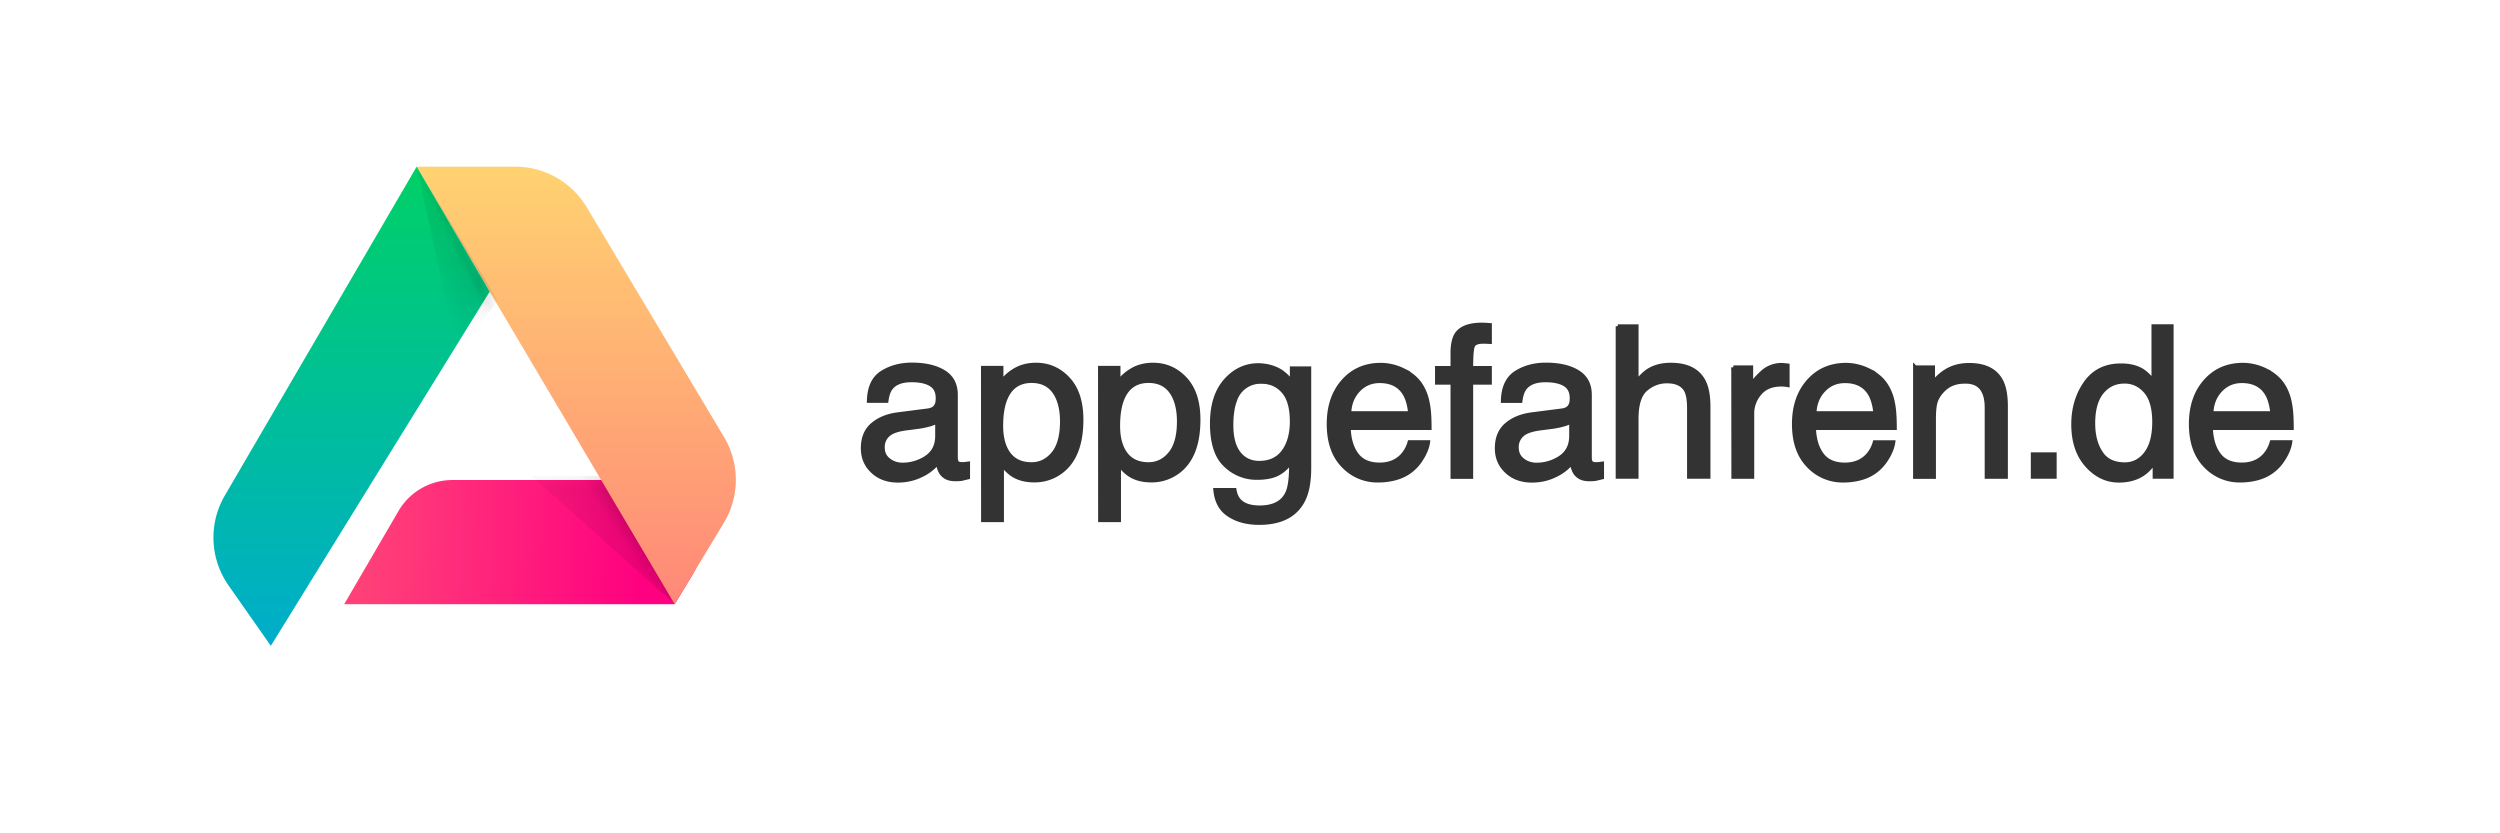 <svg xmlns="http://www.w3.org/2000/svg" xmlns:xlink="http://www.w3.org/1999/xlink" viewBox="0 0 120 40"><defs><linearGradient id="A" x1="83.912%" x2="5.278%" y1="47.69%" y2="48.411%"><stop offset="0%" stop-color="#ff0080"/><stop offset="100%" stop-color="#ff4178"/></linearGradient><path id="B" d="M2.608 4.472L0 0h0 15.866l.852 1.41a3 3 0 0 1-2.568 4.551H5.199a3 3 0 0 1-2.592-1.489z"/><linearGradient id="C" x1="0%" x2="70.552%" y1="16.952%" y2="58.597%"><stop offset="0%" stop-opacity=".01"/><stop offset="86.454%" stop-opacity=".31"/><stop offset="100%" stop-opacity=".767"/></linearGradient><linearGradient id="D" x1="50%" x2="50%" y1="0%" y2="100%"><stop offset="0%" stop-color="#ff8878"/><stop offset="100%" stop-color="#ffd271"/></linearGradient><linearGradient id="E" x1="50%" x2="50%" y1="0%" y2="100%"><stop offset="0%" stop-color="#00adcb"/><stop offset="100%" stop-color="#00d066"/></linearGradient><path id="F" d="M1.468 2.902L3.5 0h0l10.505 17-3.505 6L1.29 7.212a4 4 0 0 1 .178-4.309z"/><linearGradient id="G" x1="27.704%" x2="52.22%" y1="30.159%" y2="58.053%"><stop offset="0%" stop-opacity=".01"/><stop offset="82.155%" stop-opacity=".31"/><stop offset="100%" stop-opacity=".767"/></linearGradient></defs><g fill="none" fill-rule="evenodd" transform="translate(9.5 8)"><g transform="matrix(1 0 0 -1 0 23)"><g transform="translate(7.02 1.998)"><mask id="H" fill="#fff"><use xlink:href="#B"/></mask><use fill="url(#A)" fill-rule="nonzero" xlink:href="#B"/><path fill="url(#C)" mask="url(#H)" opacity=".5" d="M15.866 0l-3.492 6.163H8.998z"/></g><path fill="url(#D)" fill-rule="nonzero" d="M14.005 17l8.88-15.002 2.359 3.904a4 4 0 0 1 .01 4.12l-6.59 11.03A4 4 0 0 1 15.23 23H10.5h0l3.505-6z"/><mask id="I" fill="#fff"><use xlink:href="#F"/></mask><use fill="url(#E)" fill-rule="nonzero" xlink:href="#F"/><path fill="url(#G)" mask="url(#I)" opacity=".5" d="M12.454 14.034l1.953 2.525L10.5 23z"/></g><path d="M35.04 11.706c.204-.025.342-.11.413-.256.041-.08.061-.19.061-.341 0-.301-.107-.521-.326-.657s-.525-.205-.933-.205c-.469 0-.8.125-.994.376-.107.135-.178.341-.214.616h-.836c.015-.647.229-1.098.637-1.353s.882-.381 1.422-.381c.627 0 1.137.115 1.524.351s.581.601.581 1.098v3.022c0 .09.02.165.056.221s.117.085.24.085l.133-.005.158-.02v.652l-.316.075c-.071.01-.173.015-.301.015-.311 0-.53-.105-.673-.321-.071-.115-.122-.276-.153-.486a2.24 2.24 0 0 1-.785.611c-.341.17-.719.261-1.132.261-.495 0-.897-.145-1.213-.441s-.469-.662-.469-1.108c0-.486.153-.862.464-1.128s.714-.431 1.213-.496l1.443-.185zm-1.886 2.381c.189.145.413.221.673.221a2.05 2.05 0 0 0 .918-.216c.5-.236.744-.626.744-1.168v-.707c-.107.07-.25.125-.423.17a3.91 3.91 0 0 1-.505.1l-.54.07c-.326.04-.571.11-.734.2a.78.78 0 0 0-.418.732c0 .251.097.451.286.596zm4.533-4.426h.877v.697a2.09 2.09 0 0 1 .591-.551c.301-.195.658-.296 1.071-.296.607 0 1.122.226 1.545.682s.632 1.108.632 1.95c0 1.143-.306 1.96-.913 2.446a2.09 2.09 0 0 1-1.351.466c-.403 0-.739-.085-1.015-.261-.158-.1-.336-.266-.535-.506v2.676h-.897l-.005-7.302h0zm3.375 4.11c.28-.346.418-.857.418-1.544 0-.416-.061-.777-.184-1.078-.235-.576-.658-.867-1.28-.867s-1.05.306-1.28.917c-.122.326-.184.742-.184 1.243 0 .406.061.747.184 1.032.235.541.658.812 1.28.812.418 0 .765-.175 1.045-.516zm2.243-4.11h.877v.697a2.09 2.09 0 0 1 .591-.551c.301-.195.658-.296 1.071-.296.607 0 1.122.226 1.545.682s.632 1.108.632 1.95c0 1.143-.306 1.96-.913 2.446a2.09 2.09 0 0 1-1.351.466c-.403 0-.739-.085-1.015-.261-.158-.1-.336-.266-.535-.506v2.676h-.897l-.005-7.302h0zm3.37 4.11c.28-.346.418-.857.418-1.544 0-.416-.061-.777-.184-1.078-.235-.576-.658-.867-1.28-.867s-1.05.306-1.28.917c-.122.326-.184.742-.184 1.243 0 .406.061.747.184 1.032.235.541.658.812 1.28.812.418 0 .77-.175 1.045-.516zm5.323-3.924c.168.115.342.281.515.501v-.662h.826v4.766c0 .667-.097 1.193-.296 1.574-.372.712-1.071 1.068-2.101 1.068-.571 0-1.055-.125-1.443-.381-.393-.251-.607-.647-.658-1.188h.913c.041.236.127.416.26.541.199.195.52.296.948.296.683 0 1.132-.241 1.341-.717.127-.281.184-.782.173-1.504a1.76 1.76 0 0 1-.642.596c-.25.13-.581.195-.999.195a2.12 2.12 0 0 1-1.509-.606c-.433-.401-.648-1.068-.648-2 0-.877.219-1.564.653-2.055s.959-.737 1.575-.737c.418.01.78.11 1.091.311zm.112.947c-.27-.311-.617-.471-1.035-.471a1.28 1.28 0 0 0-1.29.872c-.122.311-.184.717-.184 1.218 0 .591.122 1.042.362 1.348s.571.461.979.461c.642 0 1.091-.286 1.351-.857.148-.321.219-.702.219-1.133 0-.647-.133-1.128-.403-1.438zm5.761-1.012c.352.175.622.401.806.677.178.266.296.571.357.927.051.241.082.626.082 1.153h-3.88c.015.531.143.962.382 1.283s.607.481 1.101.481c.464 0 .836-.15 1.111-.456a1.57 1.57 0 0 0 .331-.616h.882c-.025.19-.102.406-.229.642-.133.236-.275.431-.438.581-.27.261-.607.436-1.004.526a3.16 3.16 0 0 1-.724.08 2.24 2.24 0 0 1-1.677-.712c-.459-.476-.688-1.138-.688-1.995 0-.842.229-1.524.693-2.05s1.066-.787 1.81-.787c.367.005.734.09 1.086.266zm.321 2.06c-.036-.381-.122-.687-.25-.917-.245-.426-.653-.637-1.219-.637-.408 0-.749.145-1.025.436s-.423.662-.438 1.113h2.932v.005zm2.233-3.804c.209-.301.612-.451 1.208-.451l.173.005.204.015v.802l-.204-.01h-.117c-.275 0-.438.07-.495.211s-.082.491-.082 1.058h.897v.697h-.897v4.521h-.887v-4.521h-.744v-.697h.744v-.822c.015-.371.082-.637.199-.807zm5.047 3.669c.204-.025.342-.11.413-.256.041-.08.061-.19.061-.341 0-.301-.107-.521-.326-.657s-.525-.205-.933-.205c-.469 0-.8.125-.994.376-.107.135-.178.341-.214.616h-.836c.015-.647.229-1.098.637-1.353s.882-.381 1.422-.381c.627 0 1.137.115 1.524.351s.581.601.581 1.098v3.022c0 .09.02.165.056.221s.117.085.24.085l.133-.005.158-.02v.652l-.316.075c-.071.01-.173.015-.301.015-.311 0-.53-.105-.673-.321-.071-.115-.122-.276-.153-.486a2.24 2.24 0 0 1-.785.611c-.341.17-.719.261-1.132.261-.495 0-.897-.145-1.213-.441s-.469-.662-.469-1.108c0-.486.153-.862.464-1.128s.714-.431 1.213-.496l1.443-.185zm-1.886 2.381c.189.145.413.221.673.221a2.05 2.05 0 0 0 .918-.216c.5-.236.744-.626.744-1.168v-.707c-.107.07-.25.125-.423.17a3.91 3.91 0 0 1-.505.1l-.54.07c-.326.04-.571.11-.734.2a.78.78 0 0 0-.418.732c0 .251.097.451.286.596zm4.568-6.42h.897v2.681c.214-.266.403-.451.571-.556.291-.185.648-.281 1.081-.281.775 0 1.3.266 1.575.797.148.291.224.692.224 1.208v3.363h-.923v-3.303c0-.386-.051-.667-.148-.847-.163-.286-.469-.431-.918-.431-.372 0-.709.125-1.009.376s-.454.727-.454 1.423v2.782h-.897V7.666h0zm5.547 1.97h.851v.907c.071-.175.24-.391.515-.642a1.35 1.35 0 0 1 .943-.381c.015 0 .046 0 .087.005l.204.02v.932c-.051-.01-.102-.015-.148-.02s-.092-.005-.148-.005c-.454 0-.8.14-1.04.426a1.47 1.47 0 0 0-.362.987v3.017h-.897l-.005-5.248h0zm6.501.145c.352.175.622.401.806.677.178.266.296.571.357.927.051.241.082.626.082 1.153h-3.88c.015.531.143.962.382 1.283s.607.481 1.101.481c.464 0 .836-.15 1.111-.456a1.57 1.57 0 0 0 .331-.616h.882c-.025.19-.102.406-.229.642-.133.236-.275.431-.438.581-.27.261-.607.436-1.004.526a3.16 3.16 0 0 1-.724.08 2.24 2.24 0 0 1-1.677-.712c-.459-.476-.688-1.138-.688-1.995 0-.842.229-1.524.693-2.05s1.066-.787 1.81-.787c.367.005.734.09 1.086.266zm.321 2.06c-.036-.381-.122-.687-.25-.917-.245-.426-.653-.637-1.219-.637-.408 0-.749.145-1.025.436s-.423.662-.438 1.113h2.932v.005zm1.907-2.205h.851v.747c.25-.306.52-.526.8-.662s.597-.2.943-.2c.755 0 1.27.261 1.535.777.148.286.219.692.219 1.218v3.363h-.913v-3.303c0-.321-.046-.576-.143-.772-.158-.326-.449-.491-.867-.491-.214 0-.387.02-.525.065-.245.07-.459.216-.648.431-.148.175-.245.351-.291.536s-.066.446-.066.792v2.747h-.897v-5.25h0zm5.649 4.173h1.041v1.067h-1.041zm5.252-4.015c.158.1.336.271.54.516V7.666h.862v7.212h-.806v-.732c-.209.321-.454.556-.739.702s-.612.216-.979.216c-.591 0-1.106-.246-1.54-.737s-.648-1.143-.648-1.96c0-.762.199-1.423.591-1.985.398-.561.959-.837 1.693-.837.408 0 .749.08 1.025.251zm-1.999 3.929c.24.381.627.566 1.157.566.413 0 .755-.175 1.02-.526s.398-.852.398-1.509c0-.662-.138-1.153-.413-1.469s-.612-.476-1.015-.476c-.449 0-.816.17-1.091.511-.28.341-.418.837-.418 1.499 0 .556.117 1.027.362 1.403zm7.923-3.944c.352.175.622.401.806.677.178.266.296.571.357.927.051.241.082.626.082 1.153h-3.88c.015.531.143.962.382 1.283s.607.481 1.101.481c.464 0 .836-.15 1.111-.456a1.57 1.57 0 0 0 .331-.616h.882c-.025.19-.102.406-.229.642-.133.236-.275.431-.438.581-.27.261-.607.436-1.004.526a3.16 3.16 0 0 1-.724.08 2.24 2.24 0 0 1-1.677-.712c-.459-.476-.688-1.138-.688-1.995 0-.842.229-1.524.693-2.05s1.066-.787 1.81-.787c.367.005.734.09 1.086.266zm.321 2.06c-.036-.381-.122-.687-.25-.917-.245-.426-.653-.637-1.219-.637-.408 0-.749.145-1.025.436s-.423.662-.438 1.113h2.932v.005z" fill="#333" fill-rule="nonzero" stroke="#333" stroke-width=".2"/></g></svg>